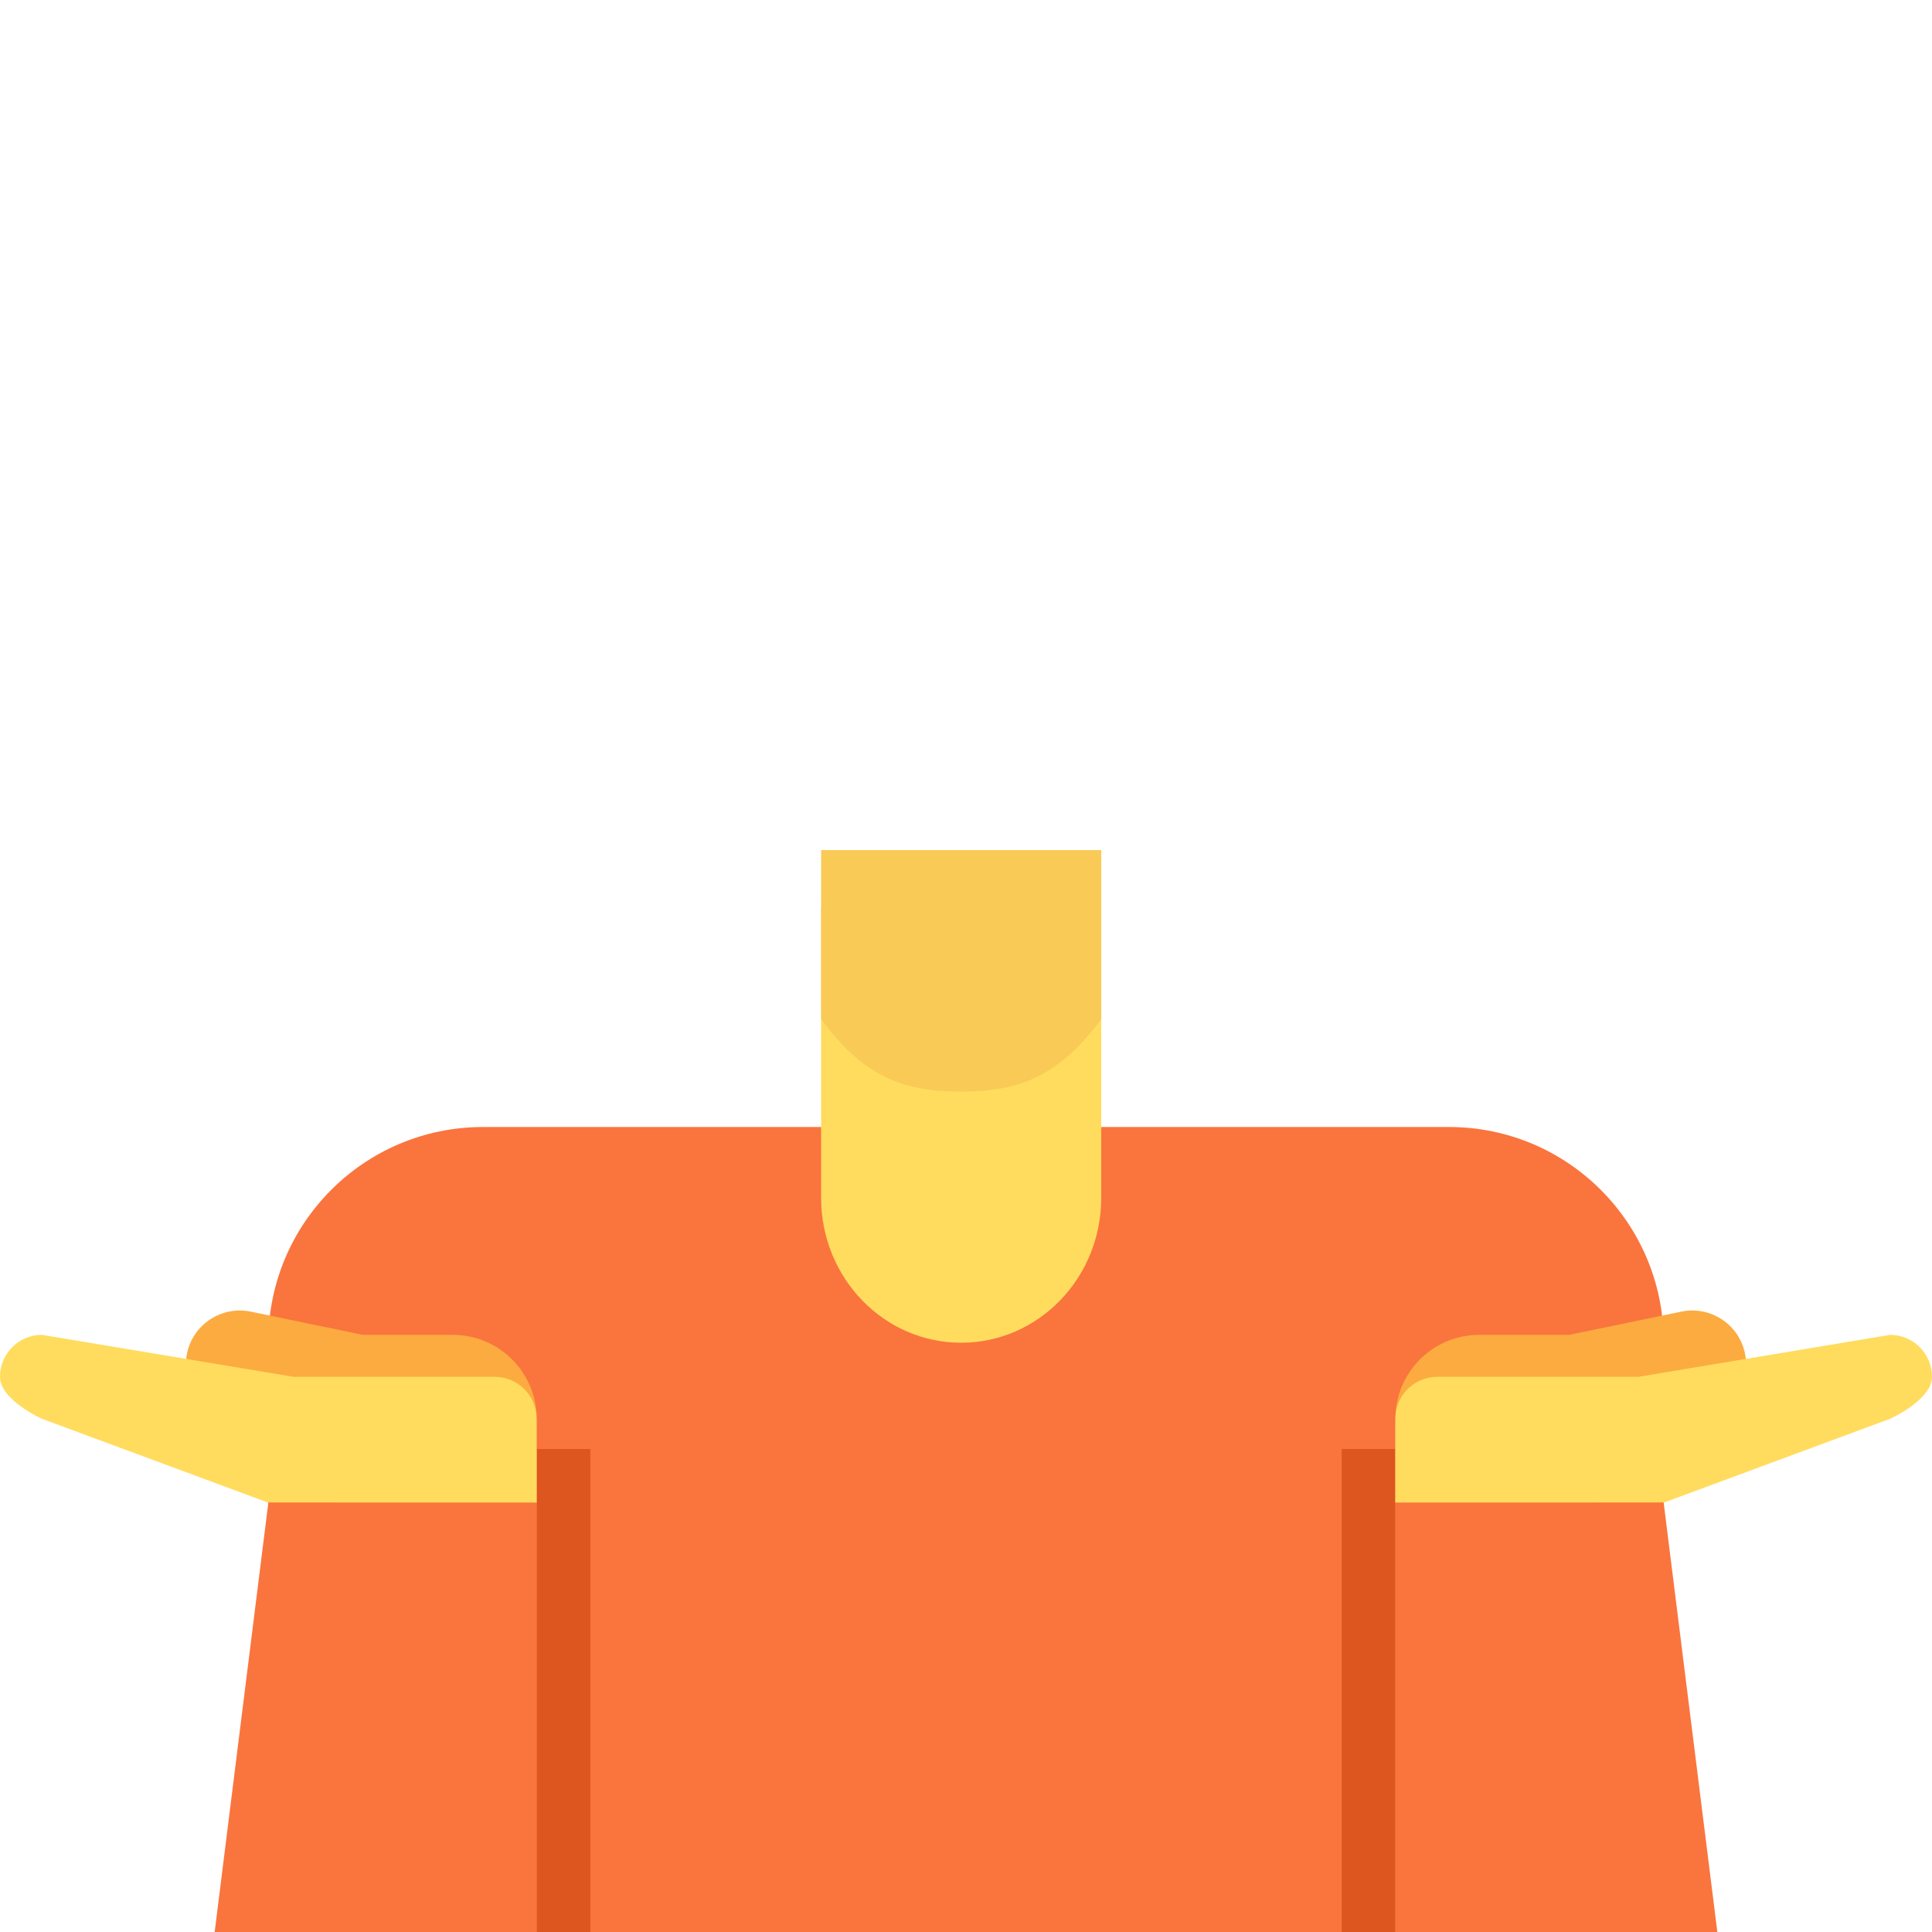 <svg width="200" height="200" viewBox="0 0 200 200" fill="none" xmlns="http://www.w3.org/2000/svg">
<path d="M150 116.667H50C37.728 116.667 27.778 126.617 27.778 138.889V200H172.222V138.889C172.222 126.617 162.272 116.667 150 116.667Z" fill="#FA743E"/>
<path d="M55.556 150H61.111V200H55.556V150Z" fill="#DD551F"/>
<path d="M26.122 147.194L24.55 146.867H21.711C21.711 146.544 21.839 146.244 21.905 145.928C19.972 144.733 18.872 142.456 19.361 140.106C19.983 137.094 22.933 135.161 25.95 135.778L37.567 138.183H46.878C51.672 138.183 55.556 142.072 55.556 146.872V155.556H34.739C34.739 155.556 26.511 151.839 26.122 147.194Z" fill="#FCAB40"/>
<path d="M0 142.528C0 140.128 1.944 138.183 4.339 138.183L30.394 142.528H51.211C53.611 142.528 55.55 144.478 55.55 146.867V155.556H27.778L4.339 146.872C4.339 146.872 0 144.928 0 142.528Z" fill="#FFDC5D"/>
<path d="M22.222 200H55.556V155.556H27.778L22.222 200Z" fill="#FA743E"/>
<path d="M138.889 150H144.444V200H138.889V150Z" fill="#DD551F"/>
<path d="M173.878 147.194L175.45 146.867H178.289C178.289 146.544 178.161 146.244 178.094 145.928C180.028 144.733 181.128 142.456 180.639 140.106C180.017 137.094 177.072 135.161 174.056 135.778L162.439 138.183H153.128C148.333 138.183 144.45 142.072 144.45 146.872V155.556H165.267C165.261 155.556 173.489 151.839 173.878 147.194Z" fill="#FCAB40"/>
<path d="M200 142.528C200 140.128 198.056 138.183 195.661 138.183L169.6 142.528H148.783C146.383 142.528 144.444 144.478 144.444 146.867V155.556H172.222L195.661 146.872C195.661 146.872 200 144.928 200 142.528Z" fill="#FFDC5D"/>
<path d="M177.778 200H144.444V155.556H172.222L177.778 200Z" fill="#FA743E"/>
<path d="M85 94V124C85 132.285 91.491 139 99.5 139C107.509 139 114 132.285 114 124V94H85Z" fill="#FFDC5D"/>
<path d="M85 105.488C89.407 111.493 93.535 113 99.483 113C105.423 113 109.589 111.488 114 105.488V88H85.004V105.488H85Z" fill="#F9CA55"/>
</svg>
